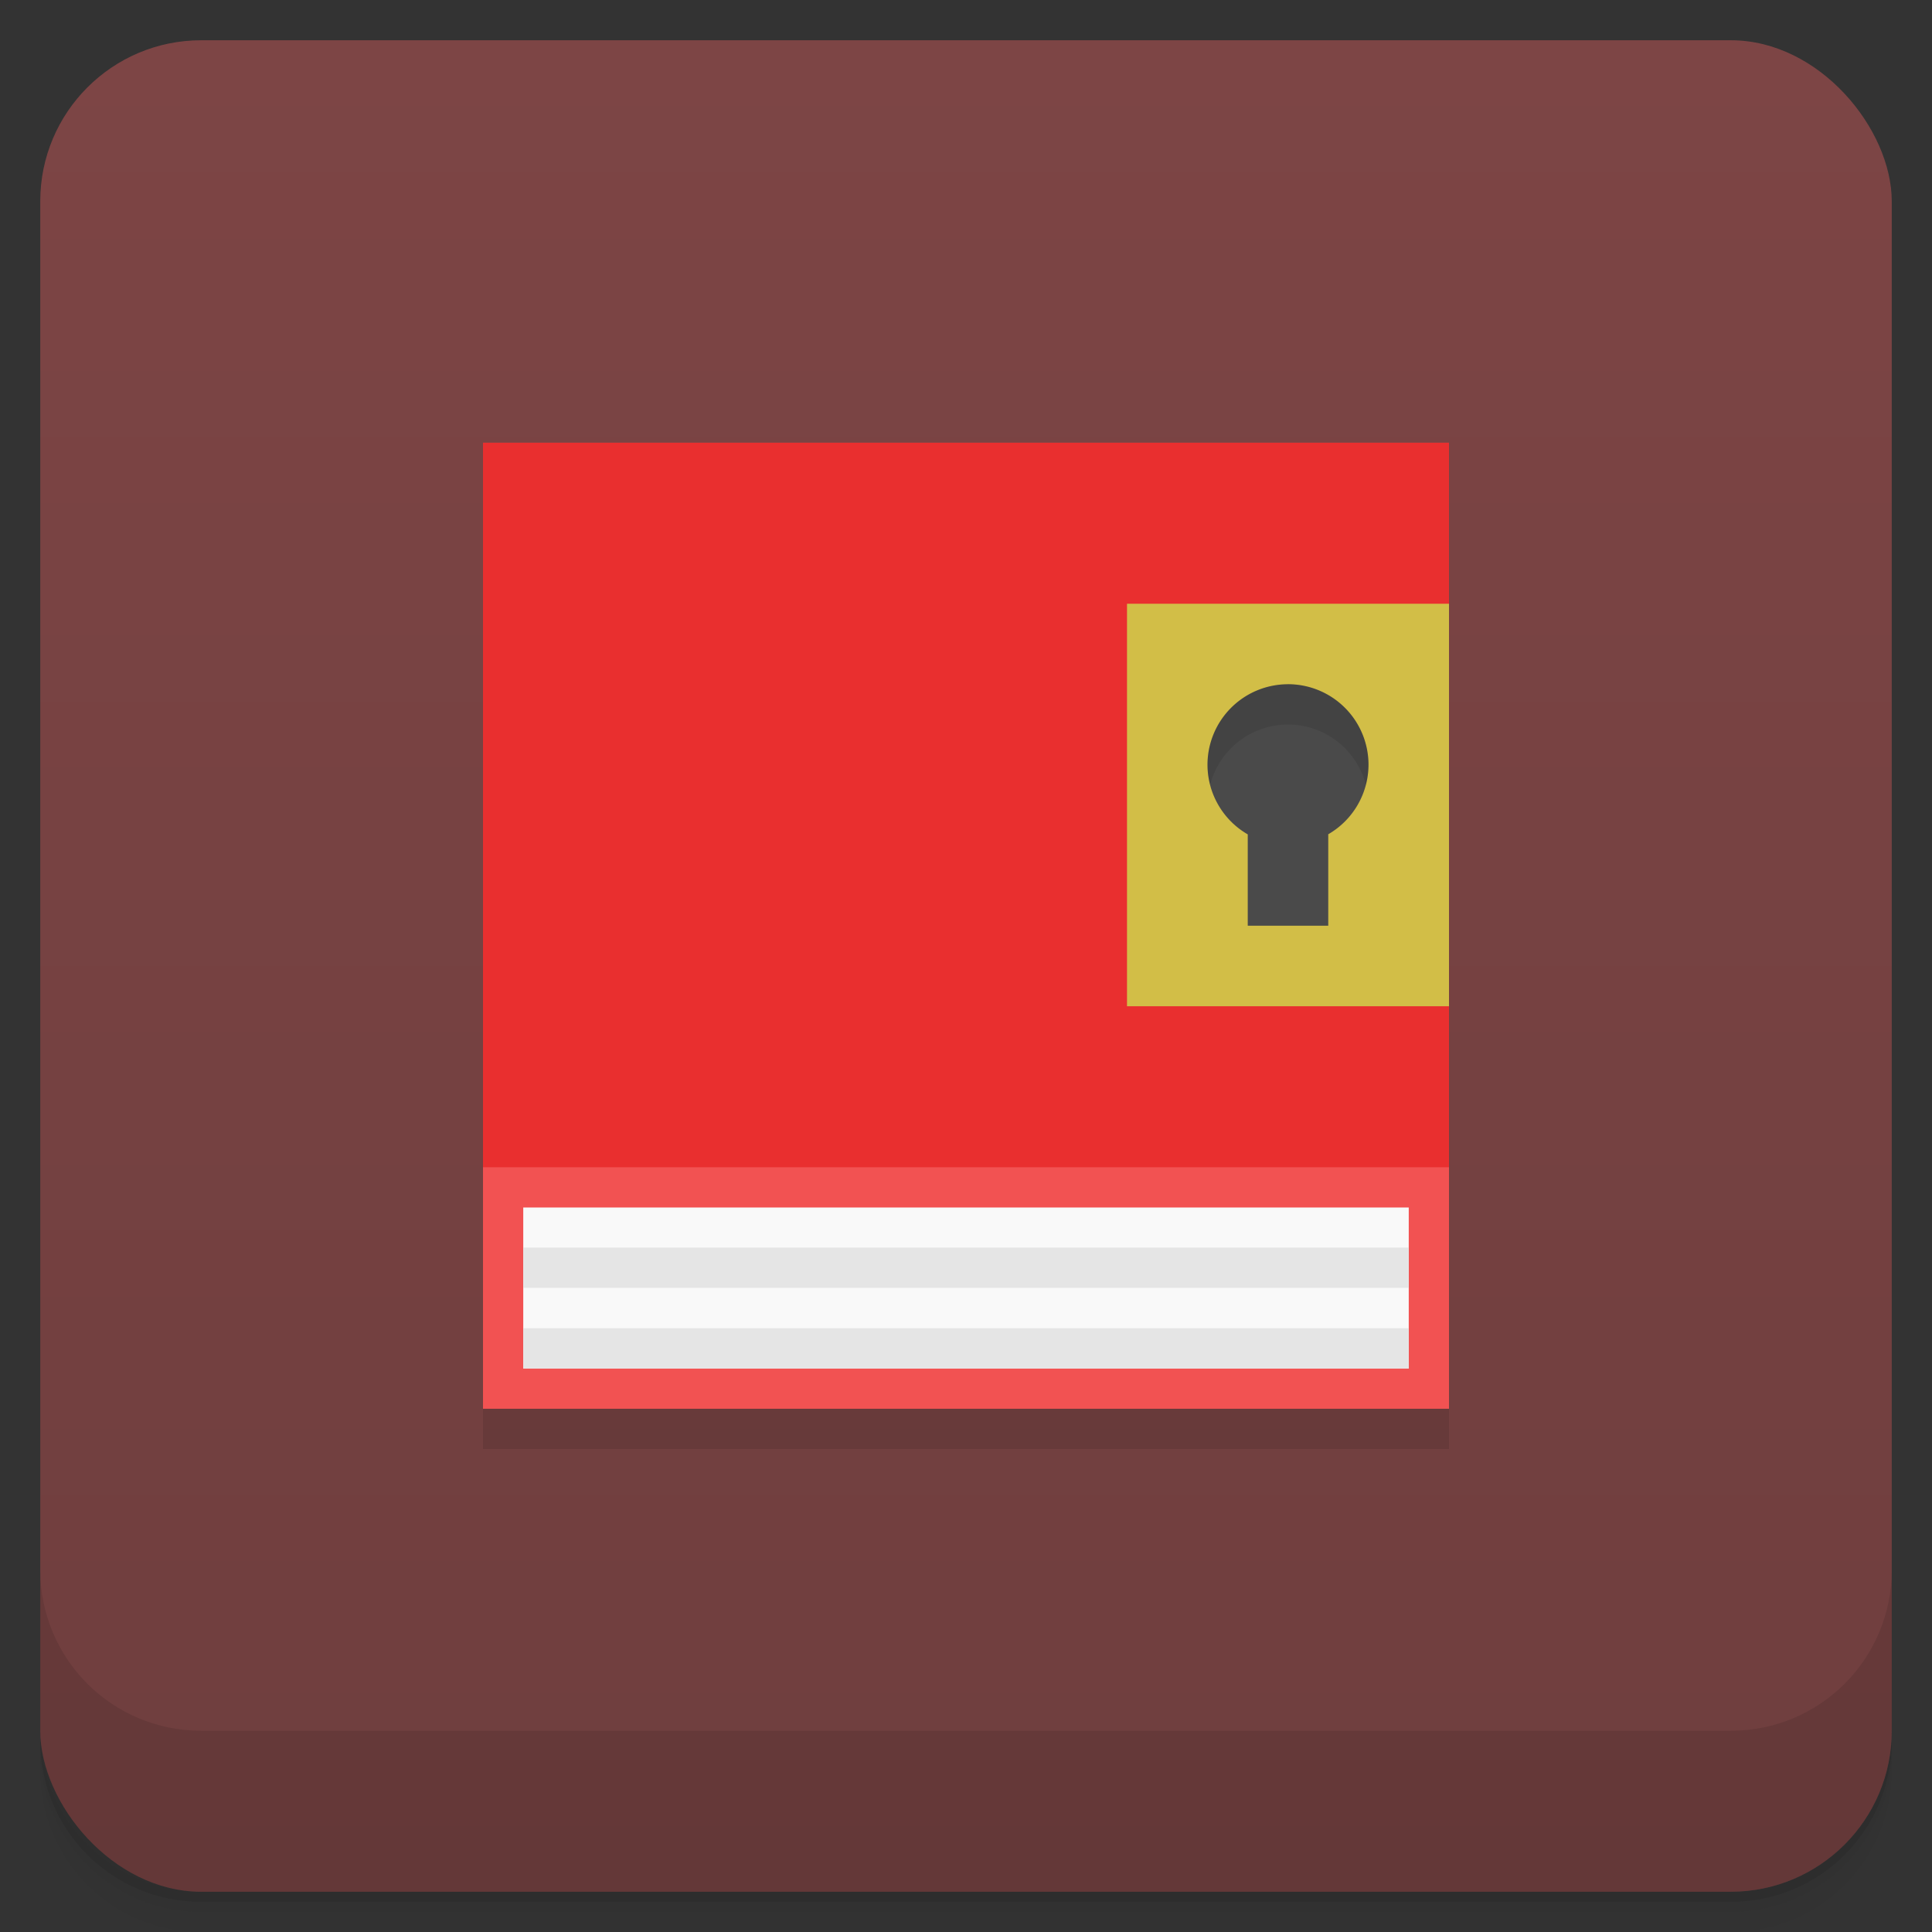 <svg version="1.1" viewBox="0 0 48 48" xmlns="http://www.w3.org/2000/svg">
 <rect x="0" y="0" width="48" height="48" fill="#333333" stroke="none"/>
 <defs>
  <linearGradient id="bg" x2="0" y1="1" y2="47" gradientUnits="userSpaceOnUse">
   <stop style="stop-color:#7d4545" offset="0"/>
   <stop style="stop-color:#6f3e3e" offset="1"/>
  </linearGradient>
 </defs>
 <path d="m1 43v0.25c0 2.216 1.784 4 4 4h38c2.216 0 4-1.784 4-4v-0.25c0 2.216-1.784 4-4 4h-38c-2.216 0-4-1.784-4-4zm0 0.5v0.5c0 2.216 1.784 4 4 4h38c2.216 0 4-1.784 4-4v-0.5c0 2.216-1.784 4-4 4h-38c-2.216 0-4-1.784-4-4z" style="opacity:.02"/>
 <path d="m1 43.25v0.25c0 2.216 1.784 4 4 4h38c2.216 0 4-1.784 4-4v-0.25c0 2.216-1.784 4-4 4h-38c-2.216 0-4-1.784-4-4z" style="opacity:.05"/>
 <path d="m1 43v0.25c0 2.216 1.784 4 4 4h38c2.216 0 4-1.784 4-4v-0.25c0 2.216-1.784 4-4 4h-38c-2.216 0-4-1.784-4-4z" style="opacity:.1"/>
 <rect x="1" y="1" width="46" height="46" rx="4" style="fill:url(#bg)"/>
 <path d="m1 39v4c0 2.216 1.784 4 4 4h38c2.216 0 4-1.784 4-4v-4c0 2.216-1.784 4-4 4h-38c-2.216 0-4-1.784-4-4z" style="opacity:.1"/>
 <path d="m12 35v1h24v-1z" style="opacity:.1;stroke-width:.204"/>
 <path d="m12 11v24h24v-24" style="fill:#f25252"/>
 <path d="m13 30v4h22v-4" style="fill:#f9f9f9"/>
 <path d="m12 11v18h24v-18" style="fill:#e92f2f"/>
 <path d="m13 30.996v1h22v-1zm0 2.004v1h22v-1z" style="fill:#e5e5e5"/>
 <rect x="28" y="15" width="8" height="10" style="fill:#d2be47"/>
 <path d="m32 17a2 2 0 0 0-2 2 2 2 0 0 0 1 1.73v2.269h2v-2.272a2 2 0 0 0 1-1.728 2 2 0 0 0-2-2z" style="fill:#4a4a4a"/>
 <path d="m32 17a2 2 0 0 0-2 2 2 2 0 0 0 0.066 0.498 2 2 0 0 1 1.934-1.498 2 2 0 0 1 1.935 1.5 2 2 0 0 0 0.064-0.5 2 2 0 0 0-2-2z" style="opacity:.1"/>
</svg>
